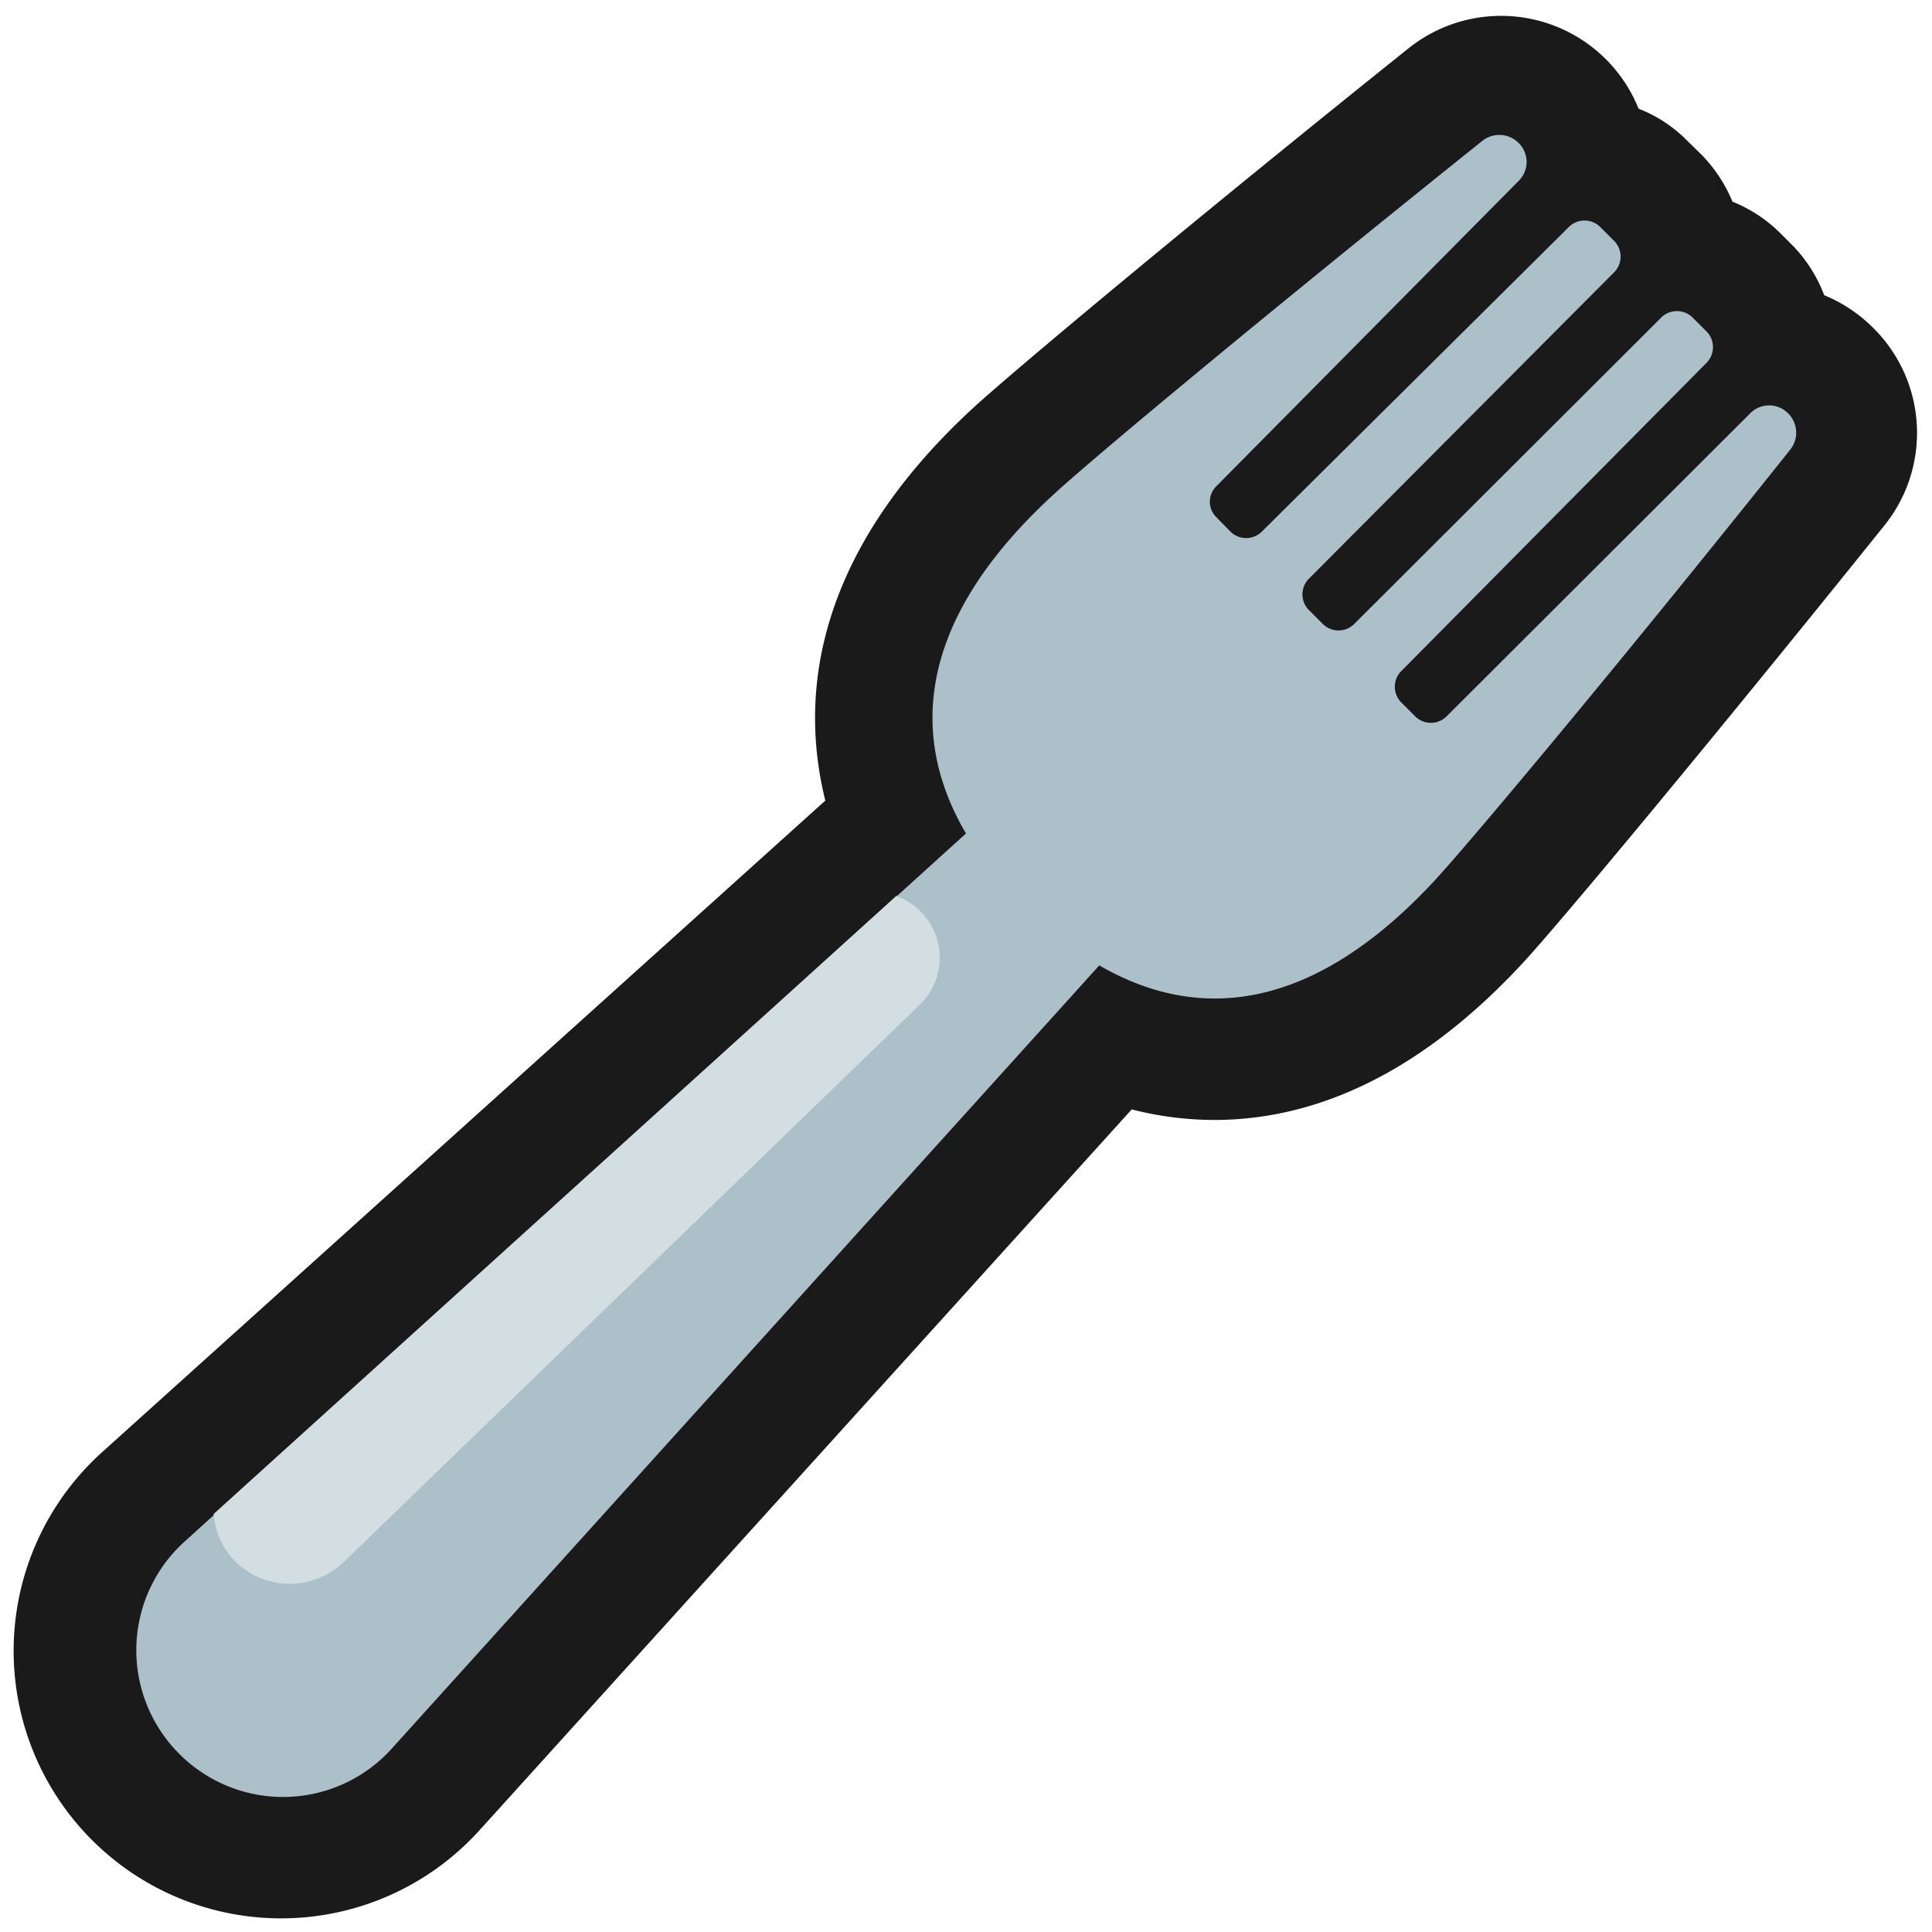 <svg xmlns="http://www.w3.org/2000/svg" viewBox="0 0 64 64"><defs><style>.cls-1,.cls-2{fill:#1a1a1a;}.cls-1{opacity:0;}.cls-3{fill:#abc0c9;}.cls-4{fill:#d3dee3;}</style></defs><title>Fork Outline</title><g id="Layer_2" data-name="Layer 2"><g id="Layer_3" data-name="Layer 3"><rect class="cls-1" width="64" height="64"/><path class="cls-2" d="M62.06,10.87a4.91,4.91,0,0,0-1.63-1.09,4.82,4.82,0,0,0-1-1.6l-.5-.5a4.79,4.79,0,0,0-1.54-1,4.88,4.88,0,0,0-1-1.53l-.51-.5a4.59,4.59,0,0,0-1.6-1.05,4.91,4.91,0,0,0-7.62-2c-6.87,5.5-13,10.61-14.43,11.92-5.42,5-5.7,9.75-4.89,13L3.41,48.08A8.86,8.86,0,1,0,15.92,60.59L37.49,36.75a11,11,0,0,0,2.73.35h0c3.61,0,7.07-1.77,10.28-5.26,1.31-1.43,6.41-7.57,11.92-14.43A4.89,4.89,0,0,0,62.06,10.87Z"/><path class="cls-3" d="M5.92,58.08h0a4.85,4.85,0,0,1,.18-7L33.93,25.86l4.21,4.21L13,57.9A4.85,4.85,0,0,1,5.92,58.08Z"/><path class="cls-3" d="M47.56,29.13C48.71,27.88,53.64,22,59.3,14.9a.9.9,0,0,0-.06-1.2h0a.88.88,0,0,0-1.27,0L47.9,23.75a.74.74,0,0,1-1,0l-.5-.5a.74.74,0,0,1,0-1L56.55,12a.74.74,0,0,0,0-1l-.5-.5a.74.74,0,0,0-1,0L44.84,20.69a.74.74,0,0,1-1,0l-.5-.5a.74.74,0,0,1,0-1L53.49,9a.74.74,0,0,0,0-1l-.5-.5a.74.74,0,0,0-1,0L41.78,17.63a.74.74,0,0,1-1,0l-.5-.51a.72.72,0,0,1,0-1L50.3,6a.88.88,0,0,0,0-1.27h0a.9.9,0,0,0-1.2-.06c-7.07,5.66-13,10.59-14.23,11.74-5.69,5.24-4.61,10-.94,13.63S42.32,34.81,47.56,29.13Z"/><path class="cls-4" d="M11.38,51.75l19.1-18.48a2.16,2.16,0,0,0,0-3.09,2.08,2.08,0,0,0-.79-.5L7.08,50.15a2.5,2.5,0,0,0,.71,1.57A2.57,2.57,0,0,0,11.38,51.75Z"/></g></g></svg>